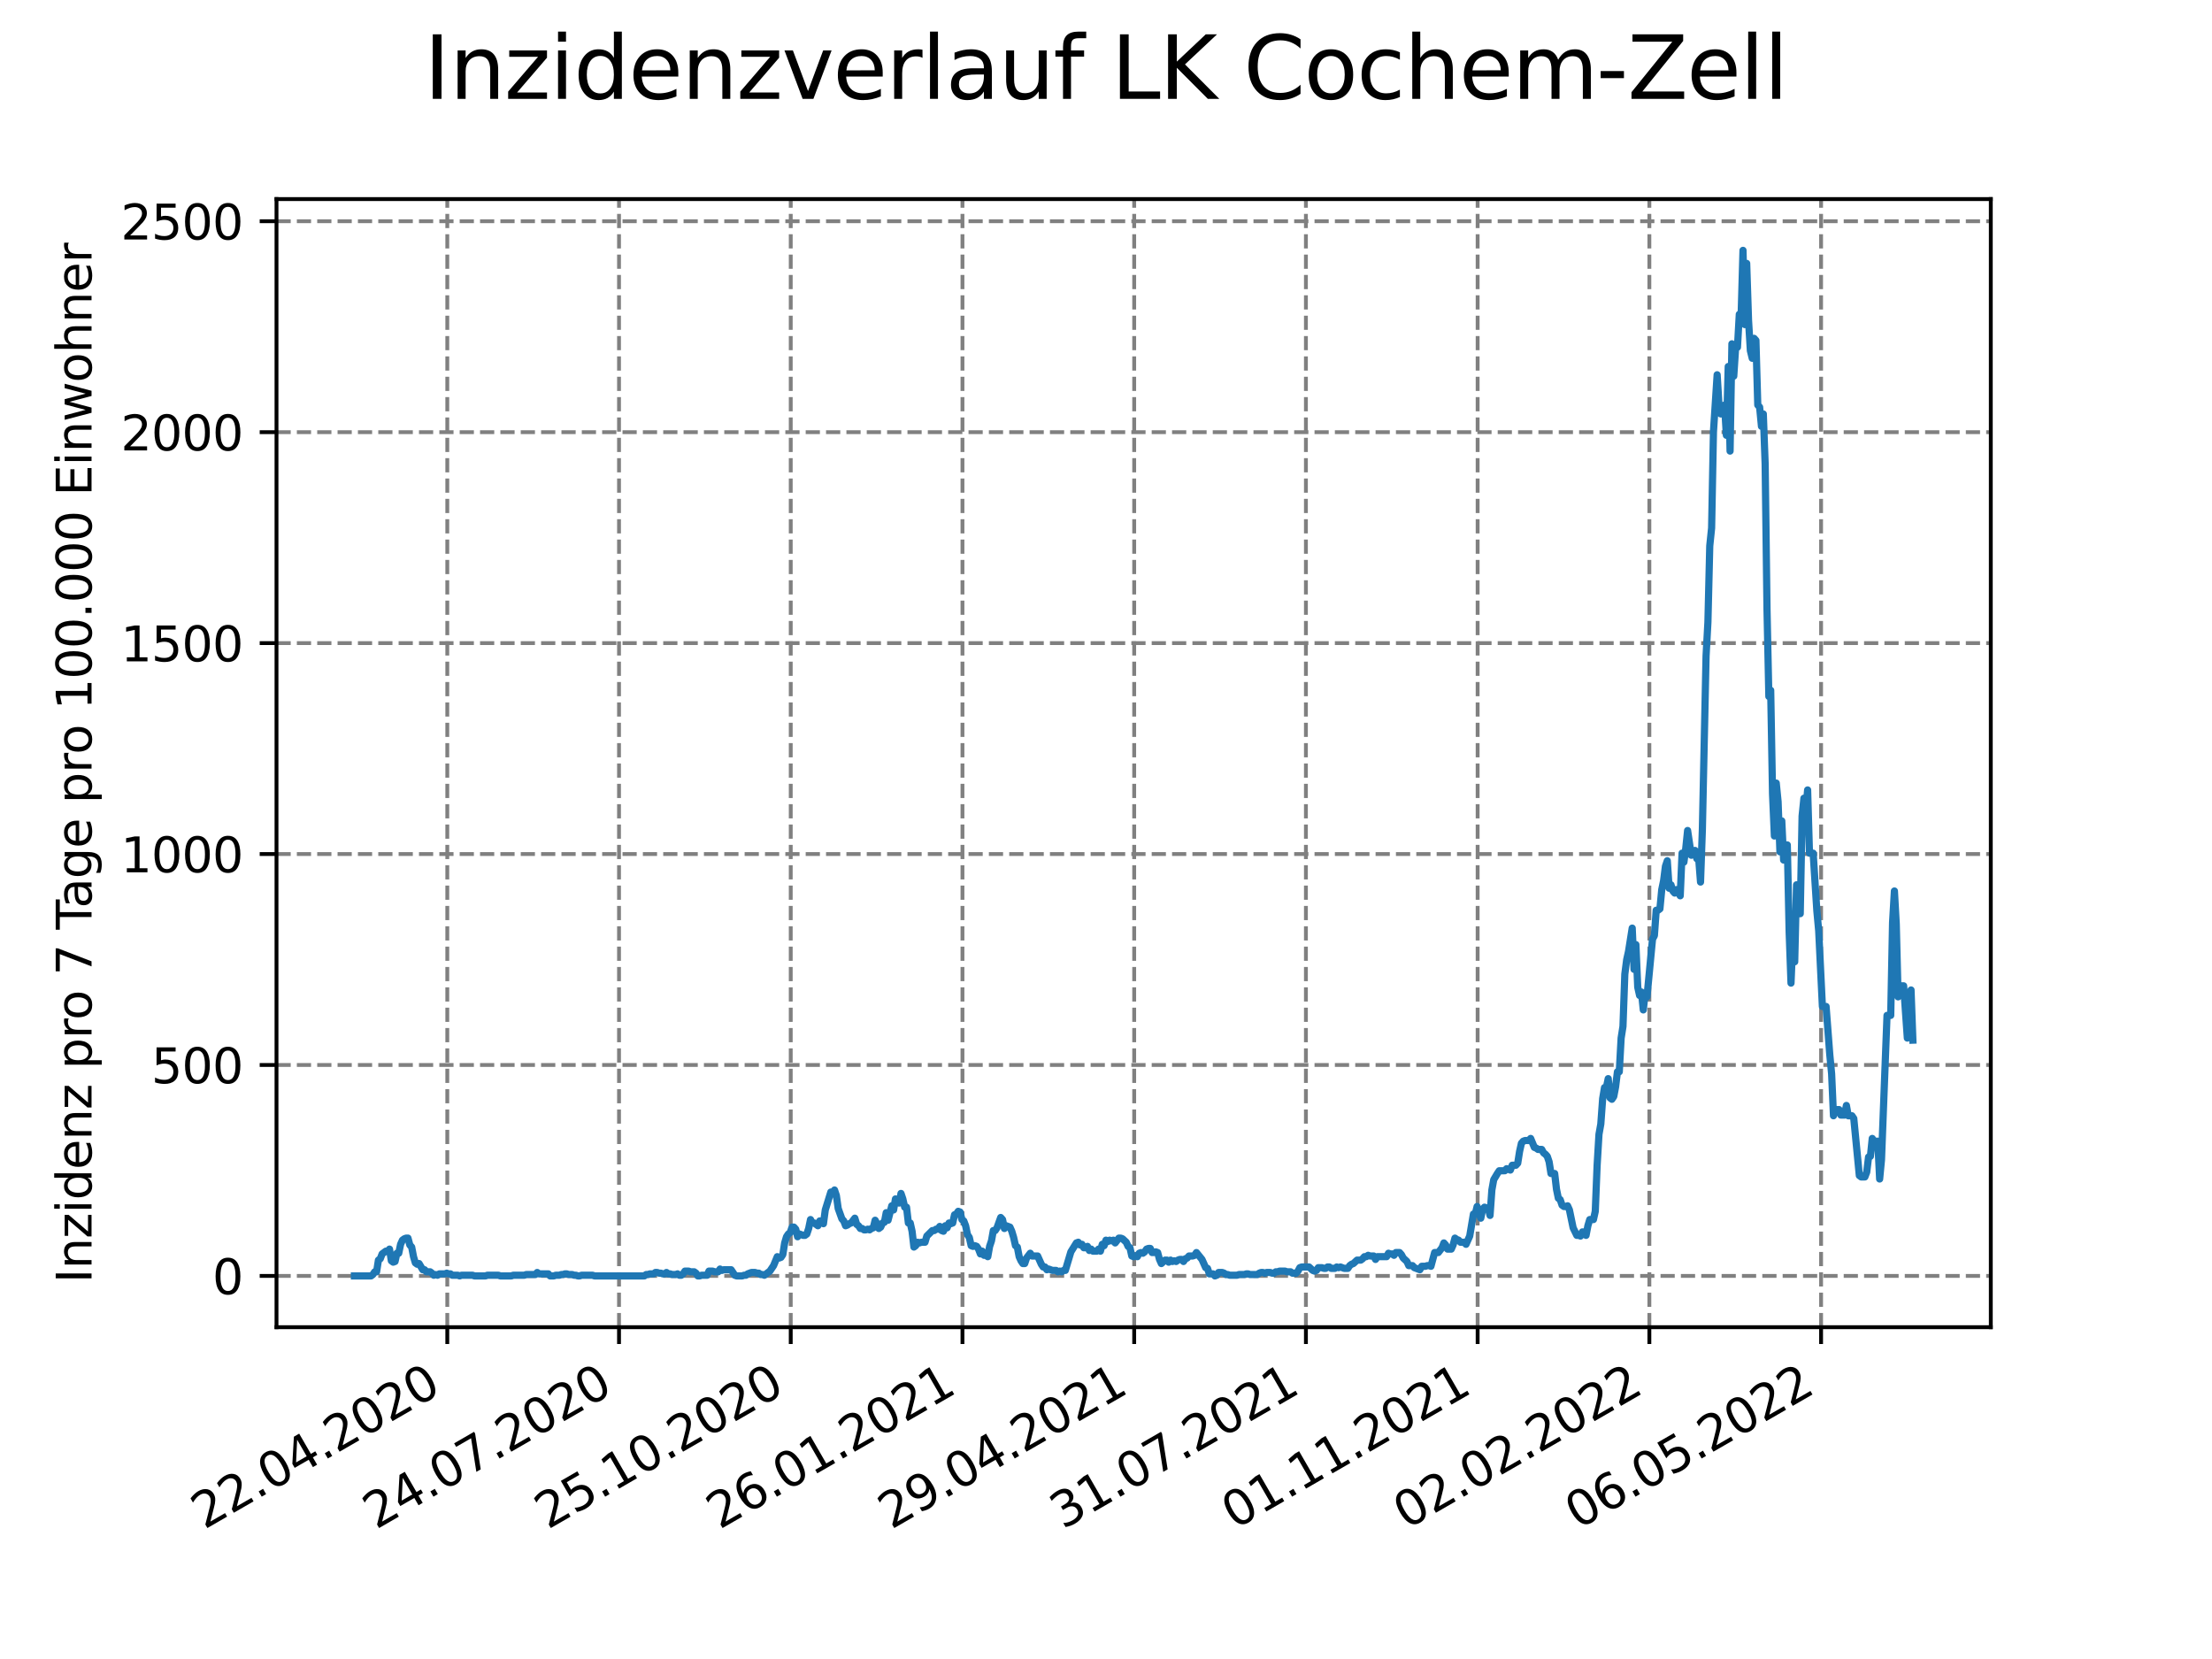 <?xml version="1.0" encoding="utf-8" standalone="no"?>
<!DOCTYPE svg PUBLIC "-//W3C//DTD SVG 1.1//EN"
  "http://www.w3.org/Graphics/SVG/1.1/DTD/svg11.dtd">
<svg xmlns:xlink="http://www.w3.org/1999/xlink" width="460.8pt" height="345.6pt" viewBox="0 0 460.8 345.6" xmlns="http://www.w3.org/2000/svg" version="1.1">
 <defs>
  <style type="text/css">*{stroke-linejoin: round; stroke-linecap: butt}</style>
 </defs>
 <g id="figure_1">
  <g id="patch_1">
   <path d="M 0 345.6 
L 460.8 345.6 
L 460.8 0 
L 0 0 
z
" style="fill: #ffffff"/>
  </g>
  <g id="axes_1">
   <g id="patch_2">
    <path d="M 57.6 276.48 
L 414.72 276.48 
L 414.72 41.472 
L 57.6 41.472 
z
" style="fill: #ffffff"/>
   </g>
   <g id="matplotlib.axis_1">
    <g id="xtick_1">
     <g id="line2d_1">
      <path d="M 93.178 276.48 
L 93.178 41.472 
" clip-path="url(#p4f89350498)" style="fill: none; stroke-dasharray: 2.96,1.28; stroke-dashoffset: 0; stroke: #808080; stroke-width: 0.8"/>
     </g>
     <g id="line2d_2">
      <defs>
       <path id="me8c579bb6f" d="M 0 0 
L 0 3.5 
" style="stroke: #000000; stroke-width: 0.8"/>
      </defs>
      <g>
       <use xlink:href="#me8c579bb6f" x="93.178" y="276.48" style="stroke: #000000; stroke-width: 0.8"/>
      </g>
     </g>
     <g id="text_1">
      <!-- 22.04.2020 -->
      <g transform="translate(42.553 318.689)rotate(-30)scale(0.1 -0.1)">
       <defs>
        <path id="DejaVuSans-32" d="M 1228 531 
L 3431 531 
L 3431 0 
L 469 0 
L 469 531 
Q 828 903 1448 1529 
Q 2069 2156 2228 2338 
Q 2531 2678 2651 2914 
Q 2772 3150 2772 3378 
Q 2772 3750 2511 3984 
Q 2250 4219 1831 4219 
Q 1534 4219 1204 4116 
Q 875 4013 500 3803 
L 500 4441 
Q 881 4594 1212 4672 
Q 1544 4750 1819 4750 
Q 2544 4750 2975 4387 
Q 3406 4025 3406 3419 
Q 3406 3131 3298 2873 
Q 3191 2616 2906 2266 
Q 2828 2175 2409 1742 
Q 1991 1309 1228 531 
z
" transform="scale(0.016)"/>
        <path id="DejaVuSans-2e" d="M 684 794 
L 1344 794 
L 1344 0 
L 684 0 
L 684 794 
z
" transform="scale(0.016)"/>
        <path id="DejaVuSans-30" d="M 2034 4250 
Q 1547 4250 1301 3770 
Q 1056 3291 1056 2328 
Q 1056 1369 1301 889 
Q 1547 409 2034 409 
Q 2525 409 2770 889 
Q 3016 1369 3016 2328 
Q 3016 3291 2770 3770 
Q 2525 4250 2034 4250 
z
M 2034 4750 
Q 2819 4750 3233 4129 
Q 3647 3509 3647 2328 
Q 3647 1150 3233 529 
Q 2819 -91 2034 -91 
Q 1250 -91 836 529 
Q 422 1150 422 2328 
Q 422 3509 836 4129 
Q 1250 4750 2034 4750 
z
" transform="scale(0.016)"/>
        <path id="DejaVuSans-34" d="M 2419 4116 
L 825 1625 
L 2419 1625 
L 2419 4116 
z
M 2253 4666 
L 3047 4666 
L 3047 1625 
L 3713 1625 
L 3713 1100 
L 3047 1100 
L 3047 0 
L 2419 0 
L 2419 1100 
L 313 1100 
L 313 1709 
L 2253 4666 
z
" transform="scale(0.016)"/>
       </defs>
       <use xlink:href="#DejaVuSans-32"/>
       <use xlink:href="#DejaVuSans-32" x="63.623"/>
       <use xlink:href="#DejaVuSans-2e" x="127.246"/>
       <use xlink:href="#DejaVuSans-30" x="159.033"/>
       <use xlink:href="#DejaVuSans-34" x="222.656"/>
       <use xlink:href="#DejaVuSans-2e" x="286.279"/>
       <use xlink:href="#DejaVuSans-32" x="318.066"/>
       <use xlink:href="#DejaVuSans-30" x="381.689"/>
       <use xlink:href="#DejaVuSans-32" x="445.312"/>
       <use xlink:href="#DejaVuSans-30" x="508.936"/>
      </g>
     </g>
    </g>
    <g id="xtick_2">
     <g id="line2d_3">
      <path d="M 128.952 276.48 
L 128.952 41.472 
" clip-path="url(#p4f89350498)" style="fill: none; stroke-dasharray: 2.96,1.28; stroke-dashoffset: 0; stroke: #808080; stroke-width: 0.8"/>
     </g>
     <g id="line2d_4">
      <g>
       <use xlink:href="#me8c579bb6f" x="128.952" y="276.48" style="stroke: #000000; stroke-width: 0.8"/>
      </g>
     </g>
     <g id="text_2">
      <!-- 24.07.2020 -->
      <g transform="translate(78.326 318.689)rotate(-30)scale(0.1 -0.1)">
       <defs>
        <path id="DejaVuSans-37" d="M 525 4666 
L 3525 4666 
L 3525 4397 
L 1831 0 
L 1172 0 
L 2766 4134 
L 525 4134 
L 525 4666 
z
" transform="scale(0.016)"/>
       </defs>
       <use xlink:href="#DejaVuSans-32"/>
       <use xlink:href="#DejaVuSans-34" x="63.623"/>
       <use xlink:href="#DejaVuSans-2e" x="127.246"/>
       <use xlink:href="#DejaVuSans-30" x="159.033"/>
       <use xlink:href="#DejaVuSans-37" x="222.656"/>
       <use xlink:href="#DejaVuSans-2e" x="286.279"/>
       <use xlink:href="#DejaVuSans-32" x="318.066"/>
       <use xlink:href="#DejaVuSans-30" x="381.689"/>
       <use xlink:href="#DejaVuSans-32" x="445.312"/>
       <use xlink:href="#DejaVuSans-30" x="508.936"/>
      </g>
     </g>
    </g>
    <g id="xtick_3">
     <g id="line2d_5">
      <path d="M 164.725 276.48 
L 164.725 41.472 
" clip-path="url(#p4f89350498)" style="fill: none; stroke-dasharray: 2.96,1.28; stroke-dashoffset: 0; stroke: #808080; stroke-width: 0.8"/>
     </g>
     <g id="line2d_6">
      <g>
       <use xlink:href="#me8c579bb6f" x="164.725" y="276.48" style="stroke: #000000; stroke-width: 0.8"/>
      </g>
     </g>
     <g id="text_3">
      <!-- 25.10.2020 -->
      <g transform="translate(114.1 318.689)rotate(-30)scale(0.1 -0.1)">
       <defs>
        <path id="DejaVuSans-35" d="M 691 4666 
L 3169 4666 
L 3169 4134 
L 1269 4134 
L 1269 2991 
Q 1406 3038 1543 3061 
Q 1681 3084 1819 3084 
Q 2600 3084 3056 2656 
Q 3513 2228 3513 1497 
Q 3513 744 3044 326 
Q 2575 -91 1722 -91 
Q 1428 -91 1123 -41 
Q 819 9 494 109 
L 494 744 
Q 775 591 1075 516 
Q 1375 441 1709 441 
Q 2250 441 2565 725 
Q 2881 1009 2881 1497 
Q 2881 1984 2565 2268 
Q 2250 2553 1709 2553 
Q 1456 2553 1204 2497 
Q 953 2441 691 2322 
L 691 4666 
z
" transform="scale(0.016)"/>
        <path id="DejaVuSans-31" d="M 794 531 
L 1825 531 
L 1825 4091 
L 703 3866 
L 703 4441 
L 1819 4666 
L 2450 4666 
L 2450 531 
L 3481 531 
L 3481 0 
L 794 0 
L 794 531 
z
" transform="scale(0.016)"/>
       </defs>
       <use xlink:href="#DejaVuSans-32"/>
       <use xlink:href="#DejaVuSans-35" x="63.623"/>
       <use xlink:href="#DejaVuSans-2e" x="127.246"/>
       <use xlink:href="#DejaVuSans-31" x="159.033"/>
       <use xlink:href="#DejaVuSans-30" x="222.656"/>
       <use xlink:href="#DejaVuSans-2e" x="286.279"/>
       <use xlink:href="#DejaVuSans-32" x="318.066"/>
       <use xlink:href="#DejaVuSans-30" x="381.689"/>
       <use xlink:href="#DejaVuSans-32" x="445.312"/>
       <use xlink:href="#DejaVuSans-30" x="508.936"/>
      </g>
     </g>
    </g>
    <g id="xtick_4">
     <g id="line2d_7">
      <path d="M 200.499 276.48 
L 200.499 41.472 
" clip-path="url(#p4f89350498)" style="fill: none; stroke-dasharray: 2.96,1.28; stroke-dashoffset: 0; stroke: #808080; stroke-width: 0.8"/>
     </g>
     <g id="line2d_8">
      <g>
       <use xlink:href="#me8c579bb6f" x="200.499" y="276.48" style="stroke: #000000; stroke-width: 0.8"/>
      </g>
     </g>
     <g id="text_4">
      <!-- 26.01.2021 -->
      <g transform="translate(149.873 318.689)rotate(-30)scale(0.1 -0.1)">
       <defs>
        <path id="DejaVuSans-36" d="M 2113 2584 
Q 1688 2584 1439 2293 
Q 1191 2003 1191 1497 
Q 1191 994 1439 701 
Q 1688 409 2113 409 
Q 2538 409 2786 701 
Q 3034 994 3034 1497 
Q 3034 2003 2786 2293 
Q 2538 2584 2113 2584 
z
M 3366 4563 
L 3366 3988 
Q 3128 4100 2886 4159 
Q 2644 4219 2406 4219 
Q 1781 4219 1451 3797 
Q 1122 3375 1075 2522 
Q 1259 2794 1537 2939 
Q 1816 3084 2150 3084 
Q 2853 3084 3261 2657 
Q 3669 2231 3669 1497 
Q 3669 778 3244 343 
Q 2819 -91 2113 -91 
Q 1303 -91 875 529 
Q 447 1150 447 2328 
Q 447 3434 972 4092 
Q 1497 4750 2381 4750 
Q 2619 4750 2861 4703 
Q 3103 4656 3366 4563 
z
" transform="scale(0.016)"/>
       </defs>
       <use xlink:href="#DejaVuSans-32"/>
       <use xlink:href="#DejaVuSans-36" x="63.623"/>
       <use xlink:href="#DejaVuSans-2e" x="127.246"/>
       <use xlink:href="#DejaVuSans-30" x="159.033"/>
       <use xlink:href="#DejaVuSans-31" x="222.656"/>
       <use xlink:href="#DejaVuSans-2e" x="286.279"/>
       <use xlink:href="#DejaVuSans-32" x="318.066"/>
       <use xlink:href="#DejaVuSans-30" x="381.689"/>
       <use xlink:href="#DejaVuSans-32" x="445.312"/>
       <use xlink:href="#DejaVuSans-31" x="508.936"/>
      </g>
     </g>
    </g>
    <g id="xtick_5">
     <g id="line2d_9">
      <path d="M 236.272 276.48 
L 236.272 41.472 
" clip-path="url(#p4f89350498)" style="fill: none; stroke-dasharray: 2.96,1.28; stroke-dashoffset: 0; stroke: #808080; stroke-width: 0.8"/>
     </g>
     <g id="line2d_10">
      <g>
       <use xlink:href="#me8c579bb6f" x="236.272" y="276.48" style="stroke: #000000; stroke-width: 0.8"/>
      </g>
     </g>
     <g id="text_5">
      <!-- 29.04.2021 -->
      <g transform="translate(185.647 318.689)rotate(-30)scale(0.1 -0.1)">
       <defs>
        <path id="DejaVuSans-39" d="M 703 97 
L 703 672 
Q 941 559 1184 500 
Q 1428 441 1663 441 
Q 2288 441 2617 861 
Q 2947 1281 2994 2138 
Q 2813 1869 2534 1725 
Q 2256 1581 1919 1581 
Q 1219 1581 811 2004 
Q 403 2428 403 3163 
Q 403 3881 828 4315 
Q 1253 4750 1959 4750 
Q 2769 4750 3195 4129 
Q 3622 3509 3622 2328 
Q 3622 1225 3098 567 
Q 2575 -91 1691 -91 
Q 1453 -91 1209 -44 
Q 966 3 703 97 
z
M 1959 2075 
Q 2384 2075 2632 2365 
Q 2881 2656 2881 3163 
Q 2881 3666 2632 3958 
Q 2384 4250 1959 4250 
Q 1534 4250 1286 3958 
Q 1038 3666 1038 3163 
Q 1038 2656 1286 2365 
Q 1534 2075 1959 2075 
z
" transform="scale(0.016)"/>
       </defs>
       <use xlink:href="#DejaVuSans-32"/>
       <use xlink:href="#DejaVuSans-39" x="63.623"/>
       <use xlink:href="#DejaVuSans-2e" x="127.246"/>
       <use xlink:href="#DejaVuSans-30" x="159.033"/>
       <use xlink:href="#DejaVuSans-34" x="222.656"/>
       <use xlink:href="#DejaVuSans-2e" x="286.279"/>
       <use xlink:href="#DejaVuSans-32" x="318.066"/>
       <use xlink:href="#DejaVuSans-30" x="381.689"/>
       <use xlink:href="#DejaVuSans-32" x="445.312"/>
       <use xlink:href="#DejaVuSans-31" x="508.936"/>
      </g>
     </g>
    </g>
    <g id="xtick_6">
     <g id="line2d_11">
      <path d="M 272.046 276.48 
L 272.046 41.472 
" clip-path="url(#p4f89350498)" style="fill: none; stroke-dasharray: 2.96,1.28; stroke-dashoffset: 0; stroke: #808080; stroke-width: 0.8"/>
     </g>
     <g id="line2d_12">
      <g>
       <use xlink:href="#me8c579bb6f" x="272.046" y="276.48" style="stroke: #000000; stroke-width: 0.8"/>
      </g>
     </g>
     <g id="text_6">
      <!-- 31.07.2021 -->
      <g transform="translate(221.421 318.689)rotate(-30)scale(0.1 -0.1)">
       <defs>
        <path id="DejaVuSans-33" d="M 2597 2516 
Q 3050 2419 3304 2112 
Q 3559 1806 3559 1356 
Q 3559 666 3084 287 
Q 2609 -91 1734 -91 
Q 1441 -91 1130 -33 
Q 819 25 488 141 
L 488 750 
Q 750 597 1062 519 
Q 1375 441 1716 441 
Q 2309 441 2620 675 
Q 2931 909 2931 1356 
Q 2931 1769 2642 2001 
Q 2353 2234 1838 2234 
L 1294 2234 
L 1294 2753 
L 1863 2753 
Q 2328 2753 2575 2939 
Q 2822 3125 2822 3475 
Q 2822 3834 2567 4026 
Q 2313 4219 1838 4219 
Q 1578 4219 1281 4162 
Q 984 4106 628 3988 
L 628 4550 
Q 988 4650 1302 4700 
Q 1616 4750 1894 4750 
Q 2613 4750 3031 4423 
Q 3450 4097 3450 3541 
Q 3450 3153 3228 2886 
Q 3006 2619 2597 2516 
z
" transform="scale(0.016)"/>
       </defs>
       <use xlink:href="#DejaVuSans-33"/>
       <use xlink:href="#DejaVuSans-31" x="63.623"/>
       <use xlink:href="#DejaVuSans-2e" x="127.246"/>
       <use xlink:href="#DejaVuSans-30" x="159.033"/>
       <use xlink:href="#DejaVuSans-37" x="222.656"/>
       <use xlink:href="#DejaVuSans-2e" x="286.279"/>
       <use xlink:href="#DejaVuSans-32" x="318.066"/>
       <use xlink:href="#DejaVuSans-30" x="381.689"/>
       <use xlink:href="#DejaVuSans-32" x="445.312"/>
       <use xlink:href="#DejaVuSans-31" x="508.936"/>
      </g>
     </g>
    </g>
    <g id="xtick_7">
     <g id="line2d_13">
      <path d="M 307.819 276.48 
L 307.819 41.472 
" clip-path="url(#p4f89350498)" style="fill: none; stroke-dasharray: 2.96,1.28; stroke-dashoffset: 0; stroke: #808080; stroke-width: 0.8"/>
     </g>
     <g id="line2d_14">
      <g>
       <use xlink:href="#me8c579bb6f" x="307.819" y="276.48" style="stroke: #000000; stroke-width: 0.8"/>
      </g>
     </g>
     <g id="text_7">
      <!-- 01.11.2021 -->
      <g transform="translate(257.194 318.689)rotate(-30)scale(0.1 -0.1)">
       <use xlink:href="#DejaVuSans-30"/>
       <use xlink:href="#DejaVuSans-31" x="63.623"/>
       <use xlink:href="#DejaVuSans-2e" x="127.246"/>
       <use xlink:href="#DejaVuSans-31" x="159.033"/>
       <use xlink:href="#DejaVuSans-31" x="222.656"/>
       <use xlink:href="#DejaVuSans-2e" x="286.279"/>
       <use xlink:href="#DejaVuSans-32" x="318.066"/>
       <use xlink:href="#DejaVuSans-30" x="381.689"/>
       <use xlink:href="#DejaVuSans-32" x="445.312"/>
       <use xlink:href="#DejaVuSans-31" x="508.936"/>
      </g>
     </g>
    </g>
    <g id="xtick_8">
     <g id="line2d_15">
      <path d="M 343.593 276.48 
L 343.593 41.472 
" clip-path="url(#p4f89350498)" style="fill: none; stroke-dasharray: 2.96,1.28; stroke-dashoffset: 0; stroke: #808080; stroke-width: 0.8"/>
     </g>
     <g id="line2d_16">
      <g>
       <use xlink:href="#me8c579bb6f" x="343.593" y="276.48" style="stroke: #000000; stroke-width: 0.8"/>
      </g>
     </g>
     <g id="text_8">
      <!-- 02.02.2022 -->
      <g transform="translate(292.968 318.689)rotate(-30)scale(0.1 -0.1)">
       <use xlink:href="#DejaVuSans-30"/>
       <use xlink:href="#DejaVuSans-32" x="63.623"/>
       <use xlink:href="#DejaVuSans-2e" x="127.246"/>
       <use xlink:href="#DejaVuSans-30" x="159.033"/>
       <use xlink:href="#DejaVuSans-32" x="222.656"/>
       <use xlink:href="#DejaVuSans-2e" x="286.279"/>
       <use xlink:href="#DejaVuSans-32" x="318.066"/>
       <use xlink:href="#DejaVuSans-30" x="381.689"/>
       <use xlink:href="#DejaVuSans-32" x="445.312"/>
       <use xlink:href="#DejaVuSans-32" x="508.936"/>
      </g>
     </g>
    </g>
    <g id="xtick_9">
     <g id="line2d_17">
      <path d="M 379.366 276.48 
L 379.366 41.472 
" clip-path="url(#p4f89350498)" style="fill: none; stroke-dasharray: 2.96,1.28; stroke-dashoffset: 0; stroke: #808080; stroke-width: 0.8"/>
     </g>
     <g id="line2d_18">
      <g>
       <use xlink:href="#me8c579bb6f" x="379.366" y="276.48" style="stroke: #000000; stroke-width: 0.8"/>
      </g>
     </g>
     <g id="text_9">
      <!-- 06.05.2022 -->
      <g transform="translate(328.741 318.689)rotate(-30)scale(0.1 -0.1)">
       <use xlink:href="#DejaVuSans-30"/>
       <use xlink:href="#DejaVuSans-36" x="63.623"/>
       <use xlink:href="#DejaVuSans-2e" x="127.246"/>
       <use xlink:href="#DejaVuSans-30" x="159.033"/>
       <use xlink:href="#DejaVuSans-35" x="222.656"/>
       <use xlink:href="#DejaVuSans-2e" x="286.279"/>
       <use xlink:href="#DejaVuSans-32" x="318.066"/>
       <use xlink:href="#DejaVuSans-30" x="381.689"/>
       <use xlink:href="#DejaVuSans-32" x="445.312"/>
       <use xlink:href="#DejaVuSans-32" x="508.936"/>
      </g>
     </g>
    </g>
   </g>
   <g id="matplotlib.axis_2">
    <g id="ytick_1">
     <g id="line2d_19">
      <path d="M 57.6 265.798 
L 414.72 265.798 
" clip-path="url(#p4f89350498)" style="fill: none; stroke-dasharray: 2.96,1.28; stroke-dashoffset: 0; stroke: #808080; stroke-width: 0.8"/>
     </g>
     <g id="line2d_20">
      <defs>
       <path id="mb6a2d2a512" d="M 0 0 
L -3.5 0 
" style="stroke: #000000; stroke-width: 0.8"/>
      </defs>
      <g>
       <use xlink:href="#mb6a2d2a512" x="57.6" y="265.798" style="stroke: #000000; stroke-width: 0.8"/>
      </g>
     </g>
     <g id="text_10">
      <!-- 0 -->
      <g transform="translate(44.237 269.597)scale(0.1 -0.1)">
       <use xlink:href="#DejaVuSans-30"/>
      </g>
     </g>
    </g>
    <g id="ytick_2">
     <g id="line2d_21">
      <path d="M 57.6 221.856 
L 414.72 221.856 
" clip-path="url(#p4f89350498)" style="fill: none; stroke-dasharray: 2.96,1.28; stroke-dashoffset: 0; stroke: #808080; stroke-width: 0.8"/>
     </g>
     <g id="line2d_22">
      <g>
       <use xlink:href="#mb6a2d2a512" x="57.6" y="221.856" style="stroke: #000000; stroke-width: 0.8"/>
      </g>
     </g>
     <g id="text_11">
      <!-- 500 -->
      <g transform="translate(31.512 225.655)scale(0.1 -0.1)">
       <use xlink:href="#DejaVuSans-35"/>
       <use xlink:href="#DejaVuSans-30" x="63.623"/>
       <use xlink:href="#DejaVuSans-30" x="127.246"/>
      </g>
     </g>
    </g>
    <g id="ytick_3">
     <g id="line2d_23">
      <path d="M 57.6 177.913 
L 414.72 177.913 
" clip-path="url(#p4f89350498)" style="fill: none; stroke-dasharray: 2.96,1.28; stroke-dashoffset: 0; stroke: #808080; stroke-width: 0.8"/>
     </g>
     <g id="line2d_24">
      <g>
       <use xlink:href="#mb6a2d2a512" x="57.6" y="177.913" style="stroke: #000000; stroke-width: 0.8"/>
      </g>
     </g>
     <g id="text_12">
      <!-- 1000 -->
      <g transform="translate(25.15 181.712)scale(0.1 -0.1)">
       <use xlink:href="#DejaVuSans-31"/>
       <use xlink:href="#DejaVuSans-30" x="63.623"/>
       <use xlink:href="#DejaVuSans-30" x="127.246"/>
       <use xlink:href="#DejaVuSans-30" x="190.869"/>
      </g>
     </g>
    </g>
    <g id="ytick_4">
     <g id="line2d_25">
      <path d="M 57.6 133.971 
L 414.72 133.971 
" clip-path="url(#p4f89350498)" style="fill: none; stroke-dasharray: 2.96,1.28; stroke-dashoffset: 0; stroke: #808080; stroke-width: 0.8"/>
     </g>
     <g id="line2d_26">
      <g>
       <use xlink:href="#mb6a2d2a512" x="57.6" y="133.971" style="stroke: #000000; stroke-width: 0.8"/>
      </g>
     </g>
     <g id="text_13">
      <!-- 1500 -->
      <g transform="translate(25.15 137.77)scale(0.1 -0.1)">
       <use xlink:href="#DejaVuSans-31"/>
       <use xlink:href="#DejaVuSans-35" x="63.623"/>
       <use xlink:href="#DejaVuSans-30" x="127.246"/>
       <use xlink:href="#DejaVuSans-30" x="190.869"/>
      </g>
     </g>
    </g>
    <g id="ytick_5">
     <g id="line2d_27">
      <path d="M 57.6 90.029 
L 414.72 90.029 
" clip-path="url(#p4f89350498)" style="fill: none; stroke-dasharray: 2.96,1.28; stroke-dashoffset: 0; stroke: #808080; stroke-width: 0.8"/>
     </g>
     <g id="line2d_28">
      <g>
       <use xlink:href="#mb6a2d2a512" x="57.6" y="90.029" style="stroke: #000000; stroke-width: 0.8"/>
      </g>
     </g>
     <g id="text_14">
      <!-- 2000 -->
      <g transform="translate(25.15 93.828)scale(0.1 -0.1)">
       <use xlink:href="#DejaVuSans-32"/>
       <use xlink:href="#DejaVuSans-30" x="63.623"/>
       <use xlink:href="#DejaVuSans-30" x="127.246"/>
       <use xlink:href="#DejaVuSans-30" x="190.869"/>
      </g>
     </g>
    </g>
    <g id="ytick_6">
     <g id="line2d_29">
      <path d="M 57.6 46.086 
L 414.72 46.086 
" clip-path="url(#p4f89350498)" style="fill: none; stroke-dasharray: 2.96,1.28; stroke-dashoffset: 0; stroke: #808080; stroke-width: 0.8"/>
     </g>
     <g id="line2d_30">
      <g>
       <use xlink:href="#mb6a2d2a512" x="57.6" y="46.086" style="stroke: #000000; stroke-width: 0.8"/>
      </g>
     </g>
     <g id="text_15">
      <!-- 2500 -->
      <g transform="translate(25.15 49.886)scale(0.1 -0.1)">
       <use xlink:href="#DejaVuSans-32"/>
       <use xlink:href="#DejaVuSans-35" x="63.623"/>
       <use xlink:href="#DejaVuSans-30" x="127.246"/>
       <use xlink:href="#DejaVuSans-30" x="190.869"/>
      </g>
     </g>
    </g>
    <g id="text_16">
     <!-- Inzidenz pro 7 Tage pro 100.000 Einwohner -->
     <g transform="translate(19.07 267.301)rotate(-90)scale(0.1 -0.1)">
      <defs>
       <path id="DejaVuSans-49" d="M 628 4666 
L 1259 4666 
L 1259 0 
L 628 0 
L 628 4666 
z
" transform="scale(0.016)"/>
       <path id="DejaVuSans-6e" d="M 3513 2113 
L 3513 0 
L 2938 0 
L 2938 2094 
Q 2938 2591 2744 2837 
Q 2550 3084 2163 3084 
Q 1697 3084 1428 2787 
Q 1159 2491 1159 1978 
L 1159 0 
L 581 0 
L 581 3500 
L 1159 3500 
L 1159 2956 
Q 1366 3272 1645 3428 
Q 1925 3584 2291 3584 
Q 2894 3584 3203 3211 
Q 3513 2838 3513 2113 
z
" transform="scale(0.016)"/>
       <path id="DejaVuSans-7a" d="M 353 3500 
L 3084 3500 
L 3084 2975 
L 922 459 
L 3084 459 
L 3084 0 
L 275 0 
L 275 525 
L 2438 3041 
L 353 3041 
L 353 3500 
z
" transform="scale(0.016)"/>
       <path id="DejaVuSans-69" d="M 603 3500 
L 1178 3500 
L 1178 0 
L 603 0 
L 603 3500 
z
M 603 4863 
L 1178 4863 
L 1178 4134 
L 603 4134 
L 603 4863 
z
" transform="scale(0.016)"/>
       <path id="DejaVuSans-64" d="M 2906 2969 
L 2906 4863 
L 3481 4863 
L 3481 0 
L 2906 0 
L 2906 525 
Q 2725 213 2448 61 
Q 2172 -91 1784 -91 
Q 1150 -91 751 415 
Q 353 922 353 1747 
Q 353 2572 751 3078 
Q 1150 3584 1784 3584 
Q 2172 3584 2448 3432 
Q 2725 3281 2906 2969 
z
M 947 1747 
Q 947 1113 1208 752 
Q 1469 391 1925 391 
Q 2381 391 2643 752 
Q 2906 1113 2906 1747 
Q 2906 2381 2643 2742 
Q 2381 3103 1925 3103 
Q 1469 3103 1208 2742 
Q 947 2381 947 1747 
z
" transform="scale(0.016)"/>
       <path id="DejaVuSans-65" d="M 3597 1894 
L 3597 1613 
L 953 1613 
Q 991 1019 1311 708 
Q 1631 397 2203 397 
Q 2534 397 2845 478 
Q 3156 559 3463 722 
L 3463 178 
Q 3153 47 2828 -22 
Q 2503 -91 2169 -91 
Q 1331 -91 842 396 
Q 353 884 353 1716 
Q 353 2575 817 3079 
Q 1281 3584 2069 3584 
Q 2775 3584 3186 3129 
Q 3597 2675 3597 1894 
z
M 3022 2063 
Q 3016 2534 2758 2815 
Q 2500 3097 2075 3097 
Q 1594 3097 1305 2825 
Q 1016 2553 972 2059 
L 3022 2063 
z
" transform="scale(0.016)"/>
       <path id="DejaVuSans-20" transform="scale(0.016)"/>
       <path id="DejaVuSans-70" d="M 1159 525 
L 1159 -1331 
L 581 -1331 
L 581 3500 
L 1159 3500 
L 1159 2969 
Q 1341 3281 1617 3432 
Q 1894 3584 2278 3584 
Q 2916 3584 3314 3078 
Q 3713 2572 3713 1747 
Q 3713 922 3314 415 
Q 2916 -91 2278 -91 
Q 1894 -91 1617 61 
Q 1341 213 1159 525 
z
M 3116 1747 
Q 3116 2381 2855 2742 
Q 2594 3103 2138 3103 
Q 1681 3103 1420 2742 
Q 1159 2381 1159 1747 
Q 1159 1113 1420 752 
Q 1681 391 2138 391 
Q 2594 391 2855 752 
Q 3116 1113 3116 1747 
z
" transform="scale(0.016)"/>
       <path id="DejaVuSans-72" d="M 2631 2963 
Q 2534 3019 2420 3045 
Q 2306 3072 2169 3072 
Q 1681 3072 1420 2755 
Q 1159 2438 1159 1844 
L 1159 0 
L 581 0 
L 581 3500 
L 1159 3500 
L 1159 2956 
Q 1341 3275 1631 3429 
Q 1922 3584 2338 3584 
Q 2397 3584 2469 3576 
Q 2541 3569 2628 3553 
L 2631 2963 
z
" transform="scale(0.016)"/>
       <path id="DejaVuSans-6f" d="M 1959 3097 
Q 1497 3097 1228 2736 
Q 959 2375 959 1747 
Q 959 1119 1226 758 
Q 1494 397 1959 397 
Q 2419 397 2687 759 
Q 2956 1122 2956 1747 
Q 2956 2369 2687 2733 
Q 2419 3097 1959 3097 
z
M 1959 3584 
Q 2709 3584 3137 3096 
Q 3566 2609 3566 1747 
Q 3566 888 3137 398 
Q 2709 -91 1959 -91 
Q 1206 -91 779 398 
Q 353 888 353 1747 
Q 353 2609 779 3096 
Q 1206 3584 1959 3584 
z
" transform="scale(0.016)"/>
       <path id="DejaVuSans-54" d="M -19 4666 
L 3928 4666 
L 3928 4134 
L 2272 4134 
L 2272 0 
L 1638 0 
L 1638 4134 
L -19 4134 
L -19 4666 
z
" transform="scale(0.016)"/>
       <path id="DejaVuSans-61" d="M 2194 1759 
Q 1497 1759 1228 1600 
Q 959 1441 959 1056 
Q 959 750 1161 570 
Q 1363 391 1709 391 
Q 2188 391 2477 730 
Q 2766 1069 2766 1631 
L 2766 1759 
L 2194 1759 
z
M 3341 1997 
L 3341 0 
L 2766 0 
L 2766 531 
Q 2569 213 2275 61 
Q 1981 -91 1556 -91 
Q 1019 -91 701 211 
Q 384 513 384 1019 
Q 384 1609 779 1909 
Q 1175 2209 1959 2209 
L 2766 2209 
L 2766 2266 
Q 2766 2663 2505 2880 
Q 2244 3097 1772 3097 
Q 1472 3097 1187 3025 
Q 903 2953 641 2809 
L 641 3341 
Q 956 3463 1253 3523 
Q 1550 3584 1831 3584 
Q 2591 3584 2966 3190 
Q 3341 2797 3341 1997 
z
" transform="scale(0.016)"/>
       <path id="DejaVuSans-67" d="M 2906 1791 
Q 2906 2416 2648 2759 
Q 2391 3103 1925 3103 
Q 1463 3103 1205 2759 
Q 947 2416 947 1791 
Q 947 1169 1205 825 
Q 1463 481 1925 481 
Q 2391 481 2648 825 
Q 2906 1169 2906 1791 
z
M 3481 434 
Q 3481 -459 3084 -895 
Q 2688 -1331 1869 -1331 
Q 1566 -1331 1297 -1286 
Q 1028 -1241 775 -1147 
L 775 -588 
Q 1028 -725 1275 -790 
Q 1522 -856 1778 -856 
Q 2344 -856 2625 -561 
Q 2906 -266 2906 331 
L 2906 616 
Q 2728 306 2450 153 
Q 2172 0 1784 0 
Q 1141 0 747 490 
Q 353 981 353 1791 
Q 353 2603 747 3093 
Q 1141 3584 1784 3584 
Q 2172 3584 2450 3431 
Q 2728 3278 2906 2969 
L 2906 3500 
L 3481 3500 
L 3481 434 
z
" transform="scale(0.016)"/>
       <path id="DejaVuSans-45" d="M 628 4666 
L 3578 4666 
L 3578 4134 
L 1259 4134 
L 1259 2753 
L 3481 2753 
L 3481 2222 
L 1259 2222 
L 1259 531 
L 3634 531 
L 3634 0 
L 628 0 
L 628 4666 
z
" transform="scale(0.016)"/>
       <path id="DejaVuSans-77" d="M 269 3500 
L 844 3500 
L 1563 769 
L 2278 3500 
L 2956 3500 
L 3675 769 
L 4391 3500 
L 4966 3500 
L 4050 0 
L 3372 0 
L 2619 2869 
L 1863 0 
L 1184 0 
L 269 3500 
z
" transform="scale(0.016)"/>
       <path id="DejaVuSans-68" d="M 3513 2113 
L 3513 0 
L 2938 0 
L 2938 2094 
Q 2938 2591 2744 2837 
Q 2550 3084 2163 3084 
Q 1697 3084 1428 2787 
Q 1159 2491 1159 1978 
L 1159 0 
L 581 0 
L 581 4863 
L 1159 4863 
L 1159 2956 
Q 1366 3272 1645 3428 
Q 1925 3584 2291 3584 
Q 2894 3584 3203 3211 
Q 3513 2838 3513 2113 
z
" transform="scale(0.016)"/>
      </defs>
      <use xlink:href="#DejaVuSans-49"/>
      <use xlink:href="#DejaVuSans-6e" x="29.492"/>
      <use xlink:href="#DejaVuSans-7a" x="92.871"/>
      <use xlink:href="#DejaVuSans-69" x="145.361"/>
      <use xlink:href="#DejaVuSans-64" x="173.145"/>
      <use xlink:href="#DejaVuSans-65" x="236.621"/>
      <use xlink:href="#DejaVuSans-6e" x="298.145"/>
      <use xlink:href="#DejaVuSans-7a" x="361.523"/>
      <use xlink:href="#DejaVuSans-20" x="414.014"/>
      <use xlink:href="#DejaVuSans-70" x="445.801"/>
      <use xlink:href="#DejaVuSans-72" x="509.277"/>
      <use xlink:href="#DejaVuSans-6f" x="548.141"/>
      <use xlink:href="#DejaVuSans-20" x="609.322"/>
      <use xlink:href="#DejaVuSans-37" x="641.109"/>
      <use xlink:href="#DejaVuSans-20" x="704.732"/>
      <use xlink:href="#DejaVuSans-54" x="736.52"/>
      <use xlink:href="#DejaVuSans-61" x="781.104"/>
      <use xlink:href="#DejaVuSans-67" x="842.383"/>
      <use xlink:href="#DejaVuSans-65" x="905.859"/>
      <use xlink:href="#DejaVuSans-20" x="967.383"/>
      <use xlink:href="#DejaVuSans-70" x="999.17"/>
      <use xlink:href="#DejaVuSans-72" x="1062.646"/>
      <use xlink:href="#DejaVuSans-6f" x="1101.51"/>
      <use xlink:href="#DejaVuSans-20" x="1162.691"/>
      <use xlink:href="#DejaVuSans-31" x="1194.479"/>
      <use xlink:href="#DejaVuSans-30" x="1258.102"/>
      <use xlink:href="#DejaVuSans-30" x="1321.725"/>
      <use xlink:href="#DejaVuSans-2e" x="1385.348"/>
      <use xlink:href="#DejaVuSans-30" x="1417.135"/>
      <use xlink:href="#DejaVuSans-30" x="1480.758"/>
      <use xlink:href="#DejaVuSans-30" x="1544.381"/>
      <use xlink:href="#DejaVuSans-20" x="1608.004"/>
      <use xlink:href="#DejaVuSans-45" x="1639.791"/>
      <use xlink:href="#DejaVuSans-69" x="1702.975"/>
      <use xlink:href="#DejaVuSans-6e" x="1730.758"/>
      <use xlink:href="#DejaVuSans-77" x="1794.137"/>
      <use xlink:href="#DejaVuSans-6f" x="1875.924"/>
      <use xlink:href="#DejaVuSans-68" x="1937.105"/>
      <use xlink:href="#DejaVuSans-6e" x="2000.484"/>
      <use xlink:href="#DejaVuSans-65" x="2063.863"/>
      <use xlink:href="#DejaVuSans-72" x="2125.387"/>
     </g>
    </g>
   </g>
   <g id="line2d_31">
    <path d="M 73.833 265.798 
L 77.295 265.798 
L 77.679 265.511 
L 78.064 264.939 
L 78.449 264.939 
L 78.833 262.504 
L 79.218 262.218 
L 79.603 261.216 
L 80.372 260.643 
L 80.757 260.643 
L 81.141 260.213 
L 81.526 262.648 
L 81.911 262.934 
L 82.295 262.791 
L 82.68 261.072 
L 83.065 261.072 
L 83.449 259.211 
L 83.834 258.352 
L 84.219 258.065 
L 84.603 257.922 
L 84.988 257.922 
L 85.373 259.354 
L 85.757 259.784 
L 86.142 261.788 
L 86.527 263.077 
L 86.911 263.364 
L 87.296 263.22 
L 88.065 264.509 
L 88.45 264.509 
L 88.835 264.939 
L 89.604 264.939 
L 89.989 265.225 
L 90.373 265.655 
L 90.758 265.511 
L 91.143 265.655 
L 91.527 265.368 
L 92.681 265.368 
L 93.066 265.225 
L 93.45 265.368 
L 93.835 265.368 
L 94.22 265.655 
L 95.374 265.655 
L 95.758 265.798 
L 96.143 265.655 
L 98.451 265.655 
L 98.836 265.798 
L 101.144 265.798 
L 101.528 265.655 
L 103.836 265.655 
L 104.221 265.798 
L 106.529 265.798 
L 106.914 265.655 
L 109.222 265.655 
L 109.606 265.511 
L 111.53 265.511 
L 111.914 265.082 
L 112.299 265.368 
L 114.222 265.368 
L 114.607 265.798 
L 115.376 265.798 
L 115.761 265.655 
L 116.53 265.655 
L 116.915 265.511 
L 117.3 265.511 
L 117.684 265.368 
L 118.069 265.368 
L 118.453 265.511 
L 119.223 265.511 
L 119.607 265.655 
L 119.992 265.655 
L 120.377 265.798 
L 120.761 265.798 
L 121.146 265.655 
L 123.454 265.655 
L 123.839 265.798 
L 134.225 265.798 
L 134.609 265.511 
L 134.994 265.511 
L 135.379 265.368 
L 136.148 265.368 
L 136.533 265.082 
L 136.917 265.082 
L 137.302 265.225 
L 137.687 265.225 
L 138.071 265.368 
L 138.456 265.368 
L 138.841 265.082 
L 139.225 265.368 
L 139.61 265.368 
L 139.995 265.511 
L 140.764 265.511 
L 141.149 265.368 
L 141.533 265.655 
L 141.918 265.655 
L 142.303 265.368 
L 142.687 264.795 
L 143.457 264.795 
L 143.841 264.939 
L 144.61 264.939 
L 144.995 265.225 
L 145.38 265.798 
L 145.764 265.798 
L 146.149 265.655 
L 147.303 265.655 
L 147.688 264.795 
L 148.457 264.795 
L 148.842 264.939 
L 149.611 264.939 
L 149.996 264.366 
L 150.38 264.652 
L 150.765 264.509 
L 152.304 264.509 
L 153.073 265.655 
L 153.458 265.798 
L 154.612 265.798 
L 154.996 265.655 
L 155.381 265.655 
L 155.766 265.368 
L 156.535 265.082 
L 157.304 265.082 
L 157.689 265.225 
L 158.074 265.225 
L 158.458 265.511 
L 158.843 265.511 
L 159.228 265.655 
L 160.382 264.795 
L 161.151 263.65 
L 161.92 261.788 
L 162.305 262.075 
L 162.69 261.932 
L 163.074 261.359 
L 163.459 258.925 
L 163.844 257.636 
L 164.228 257.063 
L 164.613 256.777 
L 164.998 255.631 
L 165.382 255.631 
L 165.767 256.061 
L 166.152 257.636 
L 166.536 257.063 
L 167.306 257.349 
L 167.69 257.349 
L 168.075 257.063 
L 168.46 255.918 
L 168.844 254.056 
L 169.229 254.772 
L 169.614 254.772 
L 170.383 255.345 
L 170.767 254.342 
L 171.152 254.486 
L 171.537 254.915 
L 171.921 252.051 
L 173.075 248.328 
L 173.46 248.471 
L 173.845 247.899 
L 174.229 249.044 
L 174.614 251.765 
L 175.383 253.913 
L 175.768 254.342 
L 176.153 255.345 
L 176.537 255.202 
L 176.922 254.915 
L 177.307 254.772 
L 178.076 253.77 
L 178.461 255.058 
L 178.845 255.345 
L 179.23 255.918 
L 179.615 255.918 
L 179.999 256.204 
L 180.384 256.204 
L 180.769 256.061 
L 181.153 256.204 
L 181.538 255.918 
L 181.923 255.774 
L 182.307 254.199 
L 182.692 254.915 
L 183.077 255.918 
L 183.461 255.631 
L 183.846 254.772 
L 184.231 254.629 
L 184.615 252.624 
L 185 254.199 
L 185.769 251.192 
L 186.154 252.051 
L 186.539 249.76 
L 186.923 249.903 
L 187.308 250.619 
L 187.693 248.615 
L 188.077 249.76 
L 188.462 251.479 
L 188.847 251.479 
L 189.231 254.772 
L 189.616 254.772 
L 190.001 256.49 
L 190.385 259.784 
L 190.77 259.497 
L 191.155 258.781 
L 191.539 258.925 
L 191.924 258.781 
L 192.693 258.781 
L 193.078 257.493 
L 194.232 256.347 
L 194.617 256.347 
L 195.001 256.061 
L 195.386 256.061 
L 195.771 255.488 
L 196.155 256.347 
L 196.54 256.49 
L 196.924 255.345 
L 197.309 255.774 
L 197.694 254.772 
L 198.078 254.915 
L 198.463 254.772 
L 198.848 253.054 
L 199.232 252.91 
L 199.617 252.338 
L 200.002 252.481 
L 200.386 254.056 
L 200.771 254.342 
L 201.156 255.345 
L 201.54 257.206 
L 201.925 257.779 
L 202.31 259.497 
L 202.694 259.641 
L 203.079 259.497 
L 203.464 259.641 
L 203.848 260.213 
L 204.233 261.216 
L 204.618 260.643 
L 205.002 261.502 
L 205.387 261.502 
L 205.772 261.788 
L 206.156 259.641 
L 206.541 258.495 
L 206.926 256.347 
L 207.31 256.347 
L 207.695 255.774 
L 208.464 253.626 
L 208.849 254.056 
L 209.234 255.918 
L 209.618 255.345 
L 210.388 255.631 
L 210.772 256.49 
L 211.157 257.779 
L 211.542 259.497 
L 211.926 259.784 
L 212.311 261.788 
L 212.696 262.648 
L 213.08 263.22 
L 213.465 263.22 
L 213.85 262.075 
L 214.619 261.072 
L 215.004 261.645 
L 216.158 261.645 
L 216.927 263.364 
L 217.312 263.936 
L 217.696 263.936 
L 218.081 264.509 
L 218.466 264.366 
L 219.235 264.652 
L 220.004 264.652 
L 220.389 264.939 
L 220.774 264.795 
L 221.158 264.939 
L 221.543 264.652 
L 221.928 264.652 
L 222.697 262.075 
L 223.081 260.786 
L 224.235 258.925 
L 224.62 258.781 
L 225.005 259.354 
L 225.389 259.211 
L 225.774 259.927 
L 226.159 259.927 
L 226.543 259.641 
L 226.928 260.5 
L 227.313 260.213 
L 227.697 260.643 
L 228.467 260.643 
L 228.851 260.213 
L 229.236 260.643 
L 229.621 259.211 
L 230.005 259.497 
L 230.39 258.352 
L 230.775 258.638 
L 231.159 258.352 
L 231.544 258.495 
L 231.929 258.352 
L 232.313 258.925 
L 233.083 257.922 
L 233.467 257.922 
L 233.852 258.065 
L 234.621 258.781 
L 235.006 259.641 
L 235.391 259.927 
L 235.775 261.645 
L 236.16 261.788 
L 236.545 261.645 
L 236.929 261.788 
L 237.314 261.072 
L 237.699 260.929 
L 238.083 261.072 
L 238.468 260.786 
L 238.853 260.213 
L 239.237 260.07 
L 239.622 260.07 
L 240.007 260.929 
L 240.391 260.929 
L 240.776 260.786 
L 241.161 260.929 
L 241.545 262.361 
L 241.93 263.22 
L 242.699 262.504 
L 243.084 262.504 
L 243.469 262.934 
L 243.853 262.504 
L 244.238 262.791 
L 244.623 262.648 
L 245.007 262.791 
L 245.392 262.504 
L 245.777 262.361 
L 246.161 262.361 
L 246.546 262.791 
L 246.931 262.218 
L 247.315 262.075 
L 247.7 261.645 
L 248.469 261.645 
L 248.854 261.502 
L 249.239 260.929 
L 250.392 262.361 
L 251.162 264.08 
L 251.546 264.223 
L 251.931 265.368 
L 252.7 265.368 
L 253.085 265.798 
L 253.47 265.655 
L 253.854 265.082 
L 254.624 265.082 
L 255.008 265.225 
L 255.393 265.511 
L 255.778 265.511 
L 256.162 265.655 
L 257.701 265.655 
L 258.086 265.511 
L 259.24 265.511 
L 259.624 265.368 
L 260.009 265.368 
L 260.394 265.511 
L 261.932 265.511 
L 262.317 265.225 
L 262.702 265.082 
L 263.086 265.082 
L 263.471 265.225 
L 263.856 265.082 
L 264.625 265.082 
L 265.01 265.225 
L 265.394 265.225 
L 265.779 264.939 
L 266.164 264.939 
L 266.548 264.795 
L 267.702 264.795 
L 268.087 264.939 
L 268.856 264.939 
L 269.241 265.225 
L 270.01 265.225 
L 270.395 264.795 
L 270.78 264.08 
L 271.164 263.936 
L 272.703 263.936 
L 273.472 264.652 
L 273.857 264.795 
L 274.242 264.652 
L 274.626 264.08 
L 275.396 264.08 
L 275.78 264.223 
L 276.165 264.223 
L 276.549 263.936 
L 276.934 263.936 
L 277.319 264.223 
L 278.088 264.223 
L 278.473 263.936 
L 278.857 264.08 
L 279.242 263.936 
L 280.011 264.223 
L 280.781 264.223 
L 281.165 263.65 
L 281.55 263.364 
L 281.935 263.22 
L 282.704 262.504 
L 283.473 262.504 
L 283.858 262.218 
L 284.243 261.788 
L 284.627 261.788 
L 285.012 261.502 
L 285.397 261.645 
L 286.166 261.645 
L 286.551 262.361 
L 286.935 261.788 
L 288.859 261.788 
L 289.243 261.072 
L 289.628 261.216 
L 290.013 261.216 
L 290.397 261.502 
L 290.782 260.929 
L 291.551 260.929 
L 291.936 261.359 
L 292.321 262.075 
L 293.09 262.791 
L 293.475 263.65 
L 294.244 263.65 
L 294.629 264.08 
L 295.783 264.509 
L 296.167 263.793 
L 296.937 263.793 
L 297.321 263.65 
L 297.706 263.65 
L 298.091 263.793 
L 298.86 260.929 
L 299.629 260.929 
L 300.399 259.927 
L 300.783 258.925 
L 301.168 259.354 
L 301.553 260.213 
L 302.322 260.213 
L 302.706 259.354 
L 303.091 257.922 
L 303.476 258.209 
L 303.86 258.352 
L 304.245 258.781 
L 305.014 258.781 
L 305.399 259.211 
L 306.168 257.493 
L 306.938 252.91 
L 307.322 252.91 
L 307.707 251.335 
L 308.092 252.767 
L 308.476 253.77 
L 308.861 251.908 
L 309.246 251.479 
L 309.63 251.622 
L 310.015 251.622 
L 310.4 253.197 
L 310.784 247.899 
L 311.169 245.751 
L 311.938 244.462 
L 312.323 243.889 
L 313.477 243.889 
L 313.862 243.46 
L 314.631 243.746 
L 315.016 242.744 
L 315.785 242.744 
L 316.17 242.314 
L 316.554 239.88 
L 316.939 238.162 
L 317.324 237.732 
L 317.708 237.589 
L 318.478 237.589 
L 318.862 237.159 
L 319.632 239.021 
L 320.016 239.164 
L 320.401 239.45 
L 321.17 239.45 
L 321.555 240.166 
L 321.94 240.453 
L 322.324 240.882 
L 322.709 242.028 
L 323.094 244.462 
L 323.863 244.462 
L 324.248 247.756 
L 324.632 249.617 
L 325.017 249.903 
L 325.402 251.049 
L 325.786 251.335 
L 326.171 251.335 
L 326.556 251.192 
L 326.94 252.051 
L 327.71 255.774 
L 328.479 257.349 
L 328.863 257.349 
L 329.248 257.493 
L 329.633 256.633 
L 330.017 256.633 
L 330.402 257.349 
L 330.787 255.345 
L 331.171 254.056 
L 331.941 254.056 
L 332.325 252.338 
L 332.71 242.744 
L 333.095 236.3 
L 333.479 234.152 
L 333.864 228.854 
L 334.249 226.563 
L 334.633 226.563 
L 335.018 224.701 
L 335.403 228.711 
L 335.787 228.997 
L 336.172 228.425 
L 336.557 226.42 
L 336.941 223.27 
L 337.326 223.27 
L 337.711 216.253 
L 338.095 213.819 
L 338.48 202.936 
L 338.865 199.929 
L 339.249 198.211 
L 340.019 193.342 
L 340.403 201.934 
L 340.788 196.779 
L 341.173 205.657 
L 341.557 207.375 
L 341.942 206.659 
L 342.327 210.382 
L 342.711 206.946 
L 343.096 207.662 
L 344.25 195.633 
L 344.635 194.917 
L 345.019 189.619 
L 345.404 189.619 
L 345.789 189.333 
L 346.173 185.323 
L 346.558 183.462 
L 346.943 180.455 
L 347.327 179.309 
L 347.712 185.037 
L 348.097 184.321 
L 348.481 185.61 
L 348.866 186.039 
L 349.251 185.323 
L 350.02 186.612 
L 350.405 177.734 
L 350.789 179.596 
L 351.174 176.732 
L 351.559 173.009 
L 352.328 178.164 
L 352.713 178.021 
L 353.097 177.161 
L 353.482 178.88 
L 353.867 178.88 
L 354.251 183.748 
L 354.636 172.723 
L 355.405 136.638 
L 355.79 129.621 
L 356.174 113.727 
L 356.559 110.004 
L 356.944 89.957 
L 357.713 78.072 
L 358.098 84.373 
L 358.482 86.234 
L 358.867 86.091 
L 359.252 84.373 
L 359.636 90.673 
L 360.021 76.354 
L 360.406 93.966 
L 360.79 71.628 
L 361.175 78.358 
L 361.56 72.488 
L 361.944 72.344 
L 362.329 65.471 
L 362.714 65.614 
L 363.098 52.154 
L 363.483 67.619 
L 363.868 54.875 
L 364.252 66.76 
L 364.637 73.06 
L 365.022 74.635 
L 365.406 70.483 
L 365.791 70.912 
L 366.176 84.373 
L 366.56 84.802 
L 366.945 88.812 
L 367.33 86.234 
L 367.714 96.687 
L 368.099 126.901 
L 368.484 145.086 
L 368.868 143.798 
L 369.253 165.42 
L 369.638 174.154 
L 370.022 163.129 
L 370.407 166.995 
L 370.792 177.448 
L 371.176 171.004 
L 371.561 179.166 
L 371.946 176.016 
L 372.33 176.016 
L 372.715 194.201 
L 373.1 204.798 
L 373.484 195.49 
L 373.869 200.359 
L 374.254 184.321 
L 374.638 190.335 
L 375.023 190.335 
L 375.408 170.002 
L 375.792 166.279 
L 376.177 168.856 
L 376.562 164.561 
L 376.946 177.734 
L 377.716 177.734 
L 378.485 189.762 
L 378.87 193.915 
L 379.639 209.666 
L 380.408 209.666 
L 381.177 219.69 
L 381.562 223.699 
L 381.947 232.434 
L 382.331 231.145 
L 383.101 231.145 
L 383.485 232.291 
L 384.255 232.291 
L 384.639 230.286 
L 385.024 232.434 
L 385.793 232.434 
L 386.178 233.007 
L 387.332 244.892 
L 387.717 245.178 
L 388.486 245.178 
L 388.871 244.176 
L 389.255 241.025 
L 389.64 240.882 
L 390.025 237.159 
L 390.409 237.732 
L 391.179 237.732 
L 391.563 245.608 
L 391.948 241.598 
L 393.102 211.528 
L 393.871 211.528 
L 394.256 192.197 
L 394.641 185.61 
L 395.025 192.483 
L 395.41 207.662 
L 395.795 205.37 
L 396.564 205.37 
L 397.333 216.253 
L 397.718 215.251 
L 398.103 206.23 
L 398.487 216.683 
L 398.487 216.683 
" clip-path="url(#p4f89350498)" style="fill: none; stroke: #1f77b4; stroke-width: 1.5; stroke-linecap: square"/>
   </g>
   <g id="patch_3">
    <path d="M 57.6 276.48 
L 57.6 41.472 
" style="fill: none; stroke: #000000; stroke-width: 0.8; stroke-linejoin: miter; stroke-linecap: square"/>
   </g>
   <g id="patch_4">
    <path d="M 414.72 276.48 
L 414.72 41.472 
" style="fill: none; stroke: #000000; stroke-width: 0.8; stroke-linejoin: miter; stroke-linecap: square"/>
   </g>
   <g id="patch_5">
    <path d="M 57.6 276.48 
L 414.72 276.48 
" style="fill: none; stroke: #000000; stroke-width: 0.8; stroke-linejoin: miter; stroke-linecap: square"/>
   </g>
   <g id="patch_6">
    <path d="M 57.6 41.472 
L 414.72 41.472 
" style="fill: none; stroke: #000000; stroke-width: 0.8; stroke-linejoin: miter; stroke-linecap: square"/>
   </g>
  </g>
  <g id="text_17">
   <!-- Inzidenzverlauf LK Cochem-Zell -->
   <g transform="translate(88.35 20.589)scale(0.18 -0.18)">
    <defs>
     <path id="DejaVuSans-76" d="M 191 3500 
L 800 3500 
L 1894 563 
L 2988 3500 
L 3597 3500 
L 2284 0 
L 1503 0 
L 191 3500 
z
" transform="scale(0.016)"/>
     <path id="DejaVuSans-6c" d="M 603 4863 
L 1178 4863 
L 1178 0 
L 603 0 
L 603 4863 
z
" transform="scale(0.016)"/>
     <path id="DejaVuSans-75" d="M 544 1381 
L 544 3500 
L 1119 3500 
L 1119 1403 
Q 1119 906 1312 657 
Q 1506 409 1894 409 
Q 2359 409 2629 706 
Q 2900 1003 2900 1516 
L 2900 3500 
L 3475 3500 
L 3475 0 
L 2900 0 
L 2900 538 
Q 2691 219 2414 64 
Q 2138 -91 1772 -91 
Q 1169 -91 856 284 
Q 544 659 544 1381 
z
M 1991 3584 
L 1991 3584 
z
" transform="scale(0.016)"/>
     <path id="DejaVuSans-66" d="M 2375 4863 
L 2375 4384 
L 1825 4384 
Q 1516 4384 1395 4259 
Q 1275 4134 1275 3809 
L 1275 3500 
L 2222 3500 
L 2222 3053 
L 1275 3053 
L 1275 0 
L 697 0 
L 697 3053 
L 147 3053 
L 147 3500 
L 697 3500 
L 697 3744 
Q 697 4328 969 4595 
Q 1241 4863 1831 4863 
L 2375 4863 
z
" transform="scale(0.016)"/>
     <path id="DejaVuSans-4c" d="M 628 4666 
L 1259 4666 
L 1259 531 
L 3531 531 
L 3531 0 
L 628 0 
L 628 4666 
z
" transform="scale(0.016)"/>
     <path id="DejaVuSans-4b" d="M 628 4666 
L 1259 4666 
L 1259 2694 
L 3353 4666 
L 4166 4666 
L 1850 2491 
L 4331 0 
L 3500 0 
L 1259 2247 
L 1259 0 
L 628 0 
L 628 4666 
z
" transform="scale(0.016)"/>
     <path id="DejaVuSans-43" d="M 4122 4306 
L 4122 3641 
Q 3803 3938 3442 4084 
Q 3081 4231 2675 4231 
Q 1875 4231 1450 3742 
Q 1025 3253 1025 2328 
Q 1025 1406 1450 917 
Q 1875 428 2675 428 
Q 3081 428 3442 575 
Q 3803 722 4122 1019 
L 4122 359 
Q 3791 134 3420 21 
Q 3050 -91 2638 -91 
Q 1578 -91 968 557 
Q 359 1206 359 2328 
Q 359 3453 968 4101 
Q 1578 4750 2638 4750 
Q 3056 4750 3426 4639 
Q 3797 4528 4122 4306 
z
" transform="scale(0.016)"/>
     <path id="DejaVuSans-63" d="M 3122 3366 
L 3122 2828 
Q 2878 2963 2633 3030 
Q 2388 3097 2138 3097 
Q 1578 3097 1268 2742 
Q 959 2388 959 1747 
Q 959 1106 1268 751 
Q 1578 397 2138 397 
Q 2388 397 2633 464 
Q 2878 531 3122 666 
L 3122 134 
Q 2881 22 2623 -34 
Q 2366 -91 2075 -91 
Q 1284 -91 818 406 
Q 353 903 353 1747 
Q 353 2603 823 3093 
Q 1294 3584 2113 3584 
Q 2378 3584 2631 3529 
Q 2884 3475 3122 3366 
z
" transform="scale(0.016)"/>
     <path id="DejaVuSans-6d" d="M 3328 2828 
Q 3544 3216 3844 3400 
Q 4144 3584 4550 3584 
Q 5097 3584 5394 3201 
Q 5691 2819 5691 2113 
L 5691 0 
L 5113 0 
L 5113 2094 
Q 5113 2597 4934 2840 
Q 4756 3084 4391 3084 
Q 3944 3084 3684 2787 
Q 3425 2491 3425 1978 
L 3425 0 
L 2847 0 
L 2847 2094 
Q 2847 2600 2669 2842 
Q 2491 3084 2119 3084 
Q 1678 3084 1418 2786 
Q 1159 2488 1159 1978 
L 1159 0 
L 581 0 
L 581 3500 
L 1159 3500 
L 1159 2956 
Q 1356 3278 1631 3431 
Q 1906 3584 2284 3584 
Q 2666 3584 2933 3390 
Q 3200 3197 3328 2828 
z
" transform="scale(0.016)"/>
     <path id="DejaVuSans-2d" d="M 313 2009 
L 1997 2009 
L 1997 1497 
L 313 1497 
L 313 2009 
z
" transform="scale(0.016)"/>
     <path id="DejaVuSans-5a" d="M 359 4666 
L 4025 4666 
L 4025 4184 
L 1075 531 
L 4097 531 
L 4097 0 
L 288 0 
L 288 481 
L 3238 4134 
L 359 4134 
L 359 4666 
z
" transform="scale(0.016)"/>
    </defs>
    <use xlink:href="#DejaVuSans-49"/>
    <use xlink:href="#DejaVuSans-6e" x="29.492"/>
    <use xlink:href="#DejaVuSans-7a" x="92.871"/>
    <use xlink:href="#DejaVuSans-69" x="145.361"/>
    <use xlink:href="#DejaVuSans-64" x="173.145"/>
    <use xlink:href="#DejaVuSans-65" x="236.621"/>
    <use xlink:href="#DejaVuSans-6e" x="298.145"/>
    <use xlink:href="#DejaVuSans-7a" x="361.523"/>
    <use xlink:href="#DejaVuSans-76" x="414.014"/>
    <use xlink:href="#DejaVuSans-65" x="473.193"/>
    <use xlink:href="#DejaVuSans-72" x="534.717"/>
    <use xlink:href="#DejaVuSans-6c" x="575.83"/>
    <use xlink:href="#DejaVuSans-61" x="603.613"/>
    <use xlink:href="#DejaVuSans-75" x="664.893"/>
    <use xlink:href="#DejaVuSans-66" x="728.271"/>
    <use xlink:href="#DejaVuSans-20" x="763.477"/>
    <use xlink:href="#DejaVuSans-4c" x="795.264"/>
    <use xlink:href="#DejaVuSans-4b" x="850.977"/>
    <use xlink:href="#DejaVuSans-20" x="916.553"/>
    <use xlink:href="#DejaVuSans-43" x="948.34"/>
    <use xlink:href="#DejaVuSans-6f" x="1018.164"/>
    <use xlink:href="#DejaVuSans-63" x="1079.346"/>
    <use xlink:href="#DejaVuSans-68" x="1134.326"/>
    <use xlink:href="#DejaVuSans-65" x="1197.705"/>
    <use xlink:href="#DejaVuSans-6d" x="1259.229"/>
    <use xlink:href="#DejaVuSans-2d" x="1356.641"/>
    <use xlink:href="#DejaVuSans-5a" x="1392.725"/>
    <use xlink:href="#DejaVuSans-65" x="1461.23"/>
    <use xlink:href="#DejaVuSans-6c" x="1522.754"/>
    <use xlink:href="#DejaVuSans-6c" x="1550.537"/>
   </g>
  </g>
 </g>
 <defs>
  <clipPath id="p4f89350498">
   <rect x="57.6" y="41.472" width="357.12" height="235.008"/>
  </clipPath>
 </defs>
</svg>
